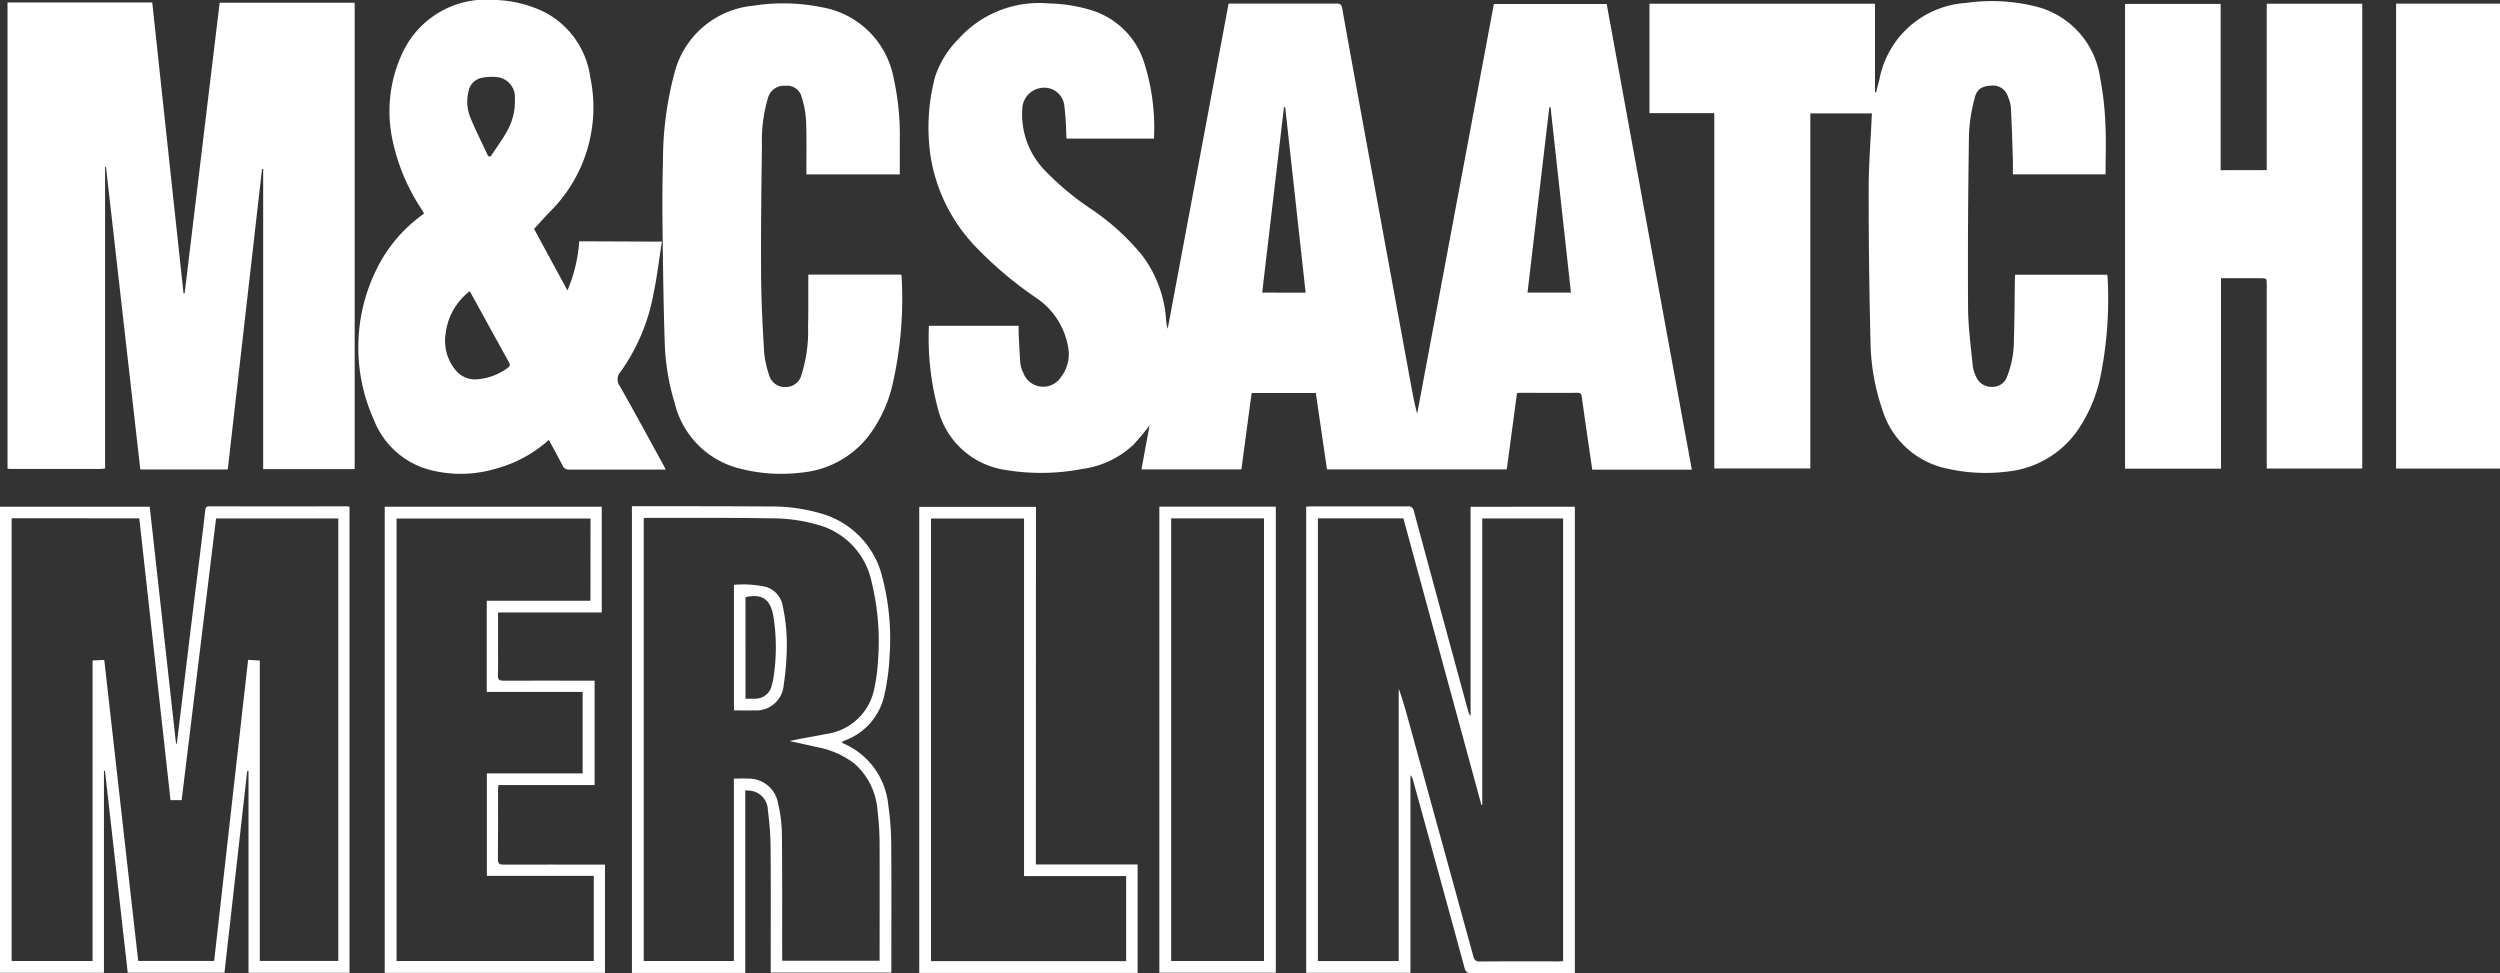 <?xml version="1.0" encoding="UTF-8"?> <svg xmlns="http://www.w3.org/2000/svg" width="117.803" height="45.862" viewBox="0 0 117.803 45.862"><rect x="0" y="0" width="117.803" height="45.862" fill="#333333" stroke="none"/><g id="Group_583" data-name="Group 583" transform="translate(-1083.301 -9210.072)"><path id="Path_598" data-name="Path 598" d="M608.875,205.625h6.819q.737,6.866,1.473,13.7l.054.006q.823-6.841,1.65-13.694h6.362v21.978h-4.312V213.474h-.054q-.806,7.074-1.615,14.157h-4.12q-.81-7.137-1.618-14.253l-.043,0v14.2a1.178,1.178,0,0,1-.171.026q-2.154,0-4.308,0a.836.836,0,0,1-.117-.015Z" transform="translate(474.781 9004.564)" fill="#fff" fill-rule="evenodd"></path><path id="Path_599" data-name="Path 599" d="M667.368,227.618H658.9c-.175-1.2-.35-2.4-.526-3.6h-3.025c-.161,1.205-.322,2.4-.482,3.6h-4.709c.13-.708.258-1.405.382-2.076a11.42,11.42,0,0,1-.774.926,4.362,4.362,0,0,1-2.4,1.128,10.233,10.233,0,0,1-3.644.042,3.848,3.848,0,0,1-3.153-2.872,12.891,12.891,0,0,1-.426-3.916h4.227c0,.122,0,.219,0,.318.025.487.042.975.082,1.461a1.364,1.364,0,0,0,.133.425,1,1,0,0,0,1.785.206,1.768,1.768,0,0,0,.328-1.432,3.5,3.5,0,0,0-1.5-2.294,17.837,17.837,0,0,1-2.768-2.321,7.948,7.948,0,0,1-2.212-4.377,9.275,9.275,0,0,1,.218-3.727,4.578,4.578,0,0,1,1.112-1.787,5.1,5.1,0,0,1,4.248-1.661,7.178,7.178,0,0,1,2,.318,3.761,3.761,0,0,1,2.458,2.375,10.083,10.083,0,0,1,.493,3.675h-4.12c-.006-.094-.011-.193-.017-.292a11.577,11.577,0,0,0-.086-1.246.946.946,0,0,0-1.089-.85,1.025,1.025,0,0,0-.893.982,3.8,3.8,0,0,0,1.048,2.89,13.044,13.044,0,0,0,2.173,1.818,11.241,11.241,0,0,1,2.4,2.164,5.65,5.65,0,0,1,1.157,3.1,1.5,1.5,0,0,0,.075.393q1.433-7.651,2.869-15.321h.224q2.425,0,4.852,0c.161,0,.239.022.275.217q.742,4.135,1.505,8.269.842,4.585,1.683,9.171c.1.555.2,1.112.346,1.671q1.806-9.645,3.615-19.308h5.316q2,10.959,4.012,21.942H671.4q-.125-.852-.248-1.7-.125-.867-.247-1.732c-.015-.106-.036-.19-.182-.189-.924.006-1.847,0-2.771,0a.615.615,0,0,0-.1.024c-.16,1.193-.319,2.386-.482,3.593m2.064-17.076-.057,0q-.513,4.364-1.028,8.738h2.047c-.321-2.925-.642-5.833-.962-8.742m-11.54,8.743q-.483-4.383-.963-8.738h-.058c-.341,2.908-.683,5.815-1.026,8.737Z" transform="translate(486.93 9004.574)" fill="#fff" fill-rule="evenodd"></path><path id="Path_600" data-name="Path 600" d="M686.08,213.739h-4.369c0-.242.005-.468,0-.694-.026-.819-.051-1.637-.093-2.455a1.588,1.588,0,0,0-.136-.5.73.73,0,0,0-.75-.533c-.433.017-.708.14-.81.549a7.749,7.749,0,0,0-.279,1.739c-.042,2.736-.061,5.473-.043,8.21.006.91.136,1.819.222,2.727a1.66,1.66,0,0,0,.147.472.783.783,0,0,0,.786.5.717.717,0,0,0,.686-.49,4.661,4.661,0,0,0,.318-1.732c.033-.939.033-1.878.047-2.815,0-.078.007-.154.011-.246h4.324c.014.024.029.038.029.051a18.467,18.467,0,0,1-.347,4.819,6.99,6.99,0,0,1-1.112,2.534,4.6,4.6,0,0,1-3.266,1.871,8.1,8.1,0,0,1-2.773-.128,4.042,4.042,0,0,1-3.115-2.8,10.222,10.222,0,0,1-.553-3.129q-.09-3.618-.088-7.238c0-1.187.1-2.375.151-3.582h-2.9V227.6h-4.526V210.855h-3.054V205.7h10.627v4.172l.05.007c.051-.2.1-.4.154-.593a4.441,4.441,0,0,1,4.083-3.622,8.585,8.585,0,0,1,3.194.143,4.049,4.049,0,0,1,3.123,3.362,14.474,14.474,0,0,1,.251,2.178c.042.785.01,1.573.01,2.393" transform="translate(496.439 9004.547)" fill="#fff" fill-rule="evenodd"></path><path id="Path_601" data-name="Path 601" d="M635.083,216.927c-.135.846-.229,1.668-.4,2.472a9.127,9.127,0,0,1-1.539,3.648.531.531,0,0,0-.04.694c.69,1.219,1.357,2.451,2.033,3.68.04.074.075.15.125.249h-1.085c-1.151,0-2.3,0-3.455,0a.313.313,0,0,1-.323-.2c-.206-.4-.424-.789-.644-1.2a6.1,6.1,0,0,1-2.532,1.365,5.734,5.734,0,0,1-2.851.1,3.9,3.9,0,0,1-2.857-2.4,8.313,8.313,0,0,1,.347-7.531,6.928,6.928,0,0,1,1.823-2.058l.19-.149-.144-.236a9.359,9.359,0,0,1-1.372-3.368,6.458,6.458,0,0,1,.513-3.988,4.341,4.341,0,0,1,4.277-2.469,5.748,5.748,0,0,1,2.393.571,4.082,4.082,0,0,1,2.165,3.07,6.924,6.924,0,0,1-1.937,6.378c-.239.25-.469.51-.711.772l1.573,2.9a7.139,7.139,0,0,0,.555-2.316Zm-9.053,2.333a2.951,2.951,0,0,0-1.14,2.012,2.162,2.162,0,0,0,.451,1.686,1.177,1.177,0,0,0,1.014.458,2.779,2.779,0,0,0,1.462-.54c.115-.081.122-.156.054-.275-.207-.361-.4-.729-.606-1.094l-1.236-2.247m.872-6.36.107.018c.251-.378.522-.744.747-1.139a2.869,2.869,0,0,0,.4-1.58.95.95,0,0,0-.749-1.012,2.306,2.306,0,0,0-.793.018.788.788,0,0,0-.643.646,1.975,1.975,0,0,0,.089,1.232c.253.617.555,1.212.837,1.818" transform="translate(479.408 9004.531)" fill="#fff" fill-rule="evenodd"></path><path id="Path_602" data-name="Path 602" d="M687.4,213.506v-7.838h4.5v21.9h-4.5V218.9c0-.3,0-.3-.312-.3h-1.843v8.975h-4.523v-21.9h4.505v7.835Z" transform="translate(502.713 9004.581)" fill="#fff" fill-rule="evenodd"></path><path id="Path_603" data-name="Path 603" d="M637.979,218.437h4.355c.014.022.029.035.029.049a18.1,18.1,0,0,1-.465,5.3,6.421,6.421,0,0,1-1.107,2.279,4.523,4.523,0,0,1-3.137,1.7,7.76,7.76,0,0,1-2.954-.2,4.183,4.183,0,0,1-3.022-3.062,10.823,10.823,0,0,1-.474-2.834c-.056-1.733-.081-3.466-.1-5.2-.013-1.111-.017-2.223.017-3.334a16.049,16.049,0,0,1,.537-4.181,4.235,4.235,0,0,1,3.705-3.186,9.1,9.1,0,0,1,3.244.071,4.161,4.161,0,0,1,3.384,3.344,12.313,12.313,0,0,1,.289,2.933c0,.526,0,1.054,0,1.6h-4.4v-.261c0-.757.014-1.515-.017-2.271a4.324,4.324,0,0,0-.2-1.086.7.7,0,0,0-.774-.558.776.776,0,0,0-.822.579,7.027,7.027,0,0,0-.282,2.24c-.029,2.043-.053,4.086-.04,6.127.007,1.2.072,2.4.142,3.59a4.479,4.479,0,0,0,.231,1.08.767.767,0,0,0,.823.576.752.752,0,0,0,.705-.569,6.826,6.826,0,0,0,.313-2.282c.017-.733.008-1.466.011-2.2v-.237" transform="translate(483.42 9004.575)" fill="#fff" fill-rule="evenodd"></path><rect id="Rectangle_1015" data-name="Rectangle 1015" width="4.897" height="21.909" transform="translate(1196.207 9210.243)" fill="#fff"></rect><path id="Path_604" data-name="Path 604" d="M613.517,235.2V244.7h-4.9V222.739h7.057q.621,5.591,1.239,11.158l.04,0q.269-2.216.536-4.431t.551-4.456c.085-.7.171-1.391.248-2.089.014-.129.04-.2.192-.2q3.254.006,6.509,0a.682.682,0,0,1,.1.019V244.7h-4.76v-9.509l-.061-.006q-.535,4.75-1.072,9.513h-4.558q-.537-4.758-1.073-9.52l-.051.014m-4.347-11.91v20.863h3.815V229.984l.55-.026c.535,4.749,1.065,9.467,1.6,14.185h3.579c.533-4.736,1.064-9.454,1.6-14.19l.55.035v14.155h3.7v-20.85H618.8q-.81,6.637-1.622,13.272h-.524q-.737-6.655-1.472-13.278Z" transform="translate(474.682 9011.21)" fill="#fff" fill-rule="evenodd"></path><path id="Path_605" data-name="Path 605" d="M665.6,222.739v21.978h-.265c-1.53,0-3.061,0-4.591.007-.218,0-.293-.074-.347-.272q-1.206-4.427-2.429-8.85a.436.436,0,0,0-.115-.212V244.7h-4.913V222.738c.074-.006.143-.014.211-.014,1.522,0,3.046,0,4.568,0a.247.247,0,0,1,.293.215q1.277,4.727,2.566,9.449a.418.418,0,0,0,.108.207v-9.852Zm-12.108.547v20.862H657.3V231.307c.189.522.333,1.05.479,1.578q1.519,5.518,3.036,11.035c.047.175.11.251.314.249,1.23-.012,2.461-.006,3.693-.006.075,0,.151-.008.225-.012V223.294h-3.811v13.493l-.039.007q-1.839-6.753-3.677-13.507Z" transform="translate(491.91 9011.21)" fill="#fff" fill-rule="evenodd"></path><path id="Path_606" data-name="Path 606" d="M635.4,236.11v8.6H630.06V222.717h.272c2.1,0,4.2,0,6.3.013a8.238,8.238,0,0,1,2.332.328,4.124,4.124,0,0,1,2.9,3.025,11.487,11.487,0,0,1,.336,3.7,10.3,10.3,0,0,1-.247,1.843,2.938,2.938,0,0,1-1.868,2.133c-.037.015-.072.032-.107.049-.007,0-.01.012-.024.032a.3.3,0,0,0,.061.051,3.532,3.532,0,0,1,2.128,2.939,13.054,13.054,0,0,1,.135,1.789c.017,1.925.006,3.85.006,5.774v.3H636.6v-.3c0-1.869.01-3.74-.006-5.609a14.082,14.082,0,0,0-.129-1.741.932.932,0,0,0-.81-.918c-.073-.014-.151-.011-.257-.019m-4.781-12.825v20.866h4.247v-8.593c.24,0,.453-.015.664,0a1.4,1.4,0,0,1,1.422,1.186,6.421,6.421,0,0,1,.176,1.447c.022,1.9.011,3.8.014,5.7v.249h4.591c0-1.833.007-3.648,0-5.462a13.517,13.517,0,0,0-.1-1.626,3.246,3.246,0,0,0-1.076-2.194,4.094,4.094,0,0,0-1.776-.785c-.429-.1-.86-.19-1.29-.286.573-.128,1.141-.214,1.7-.329a2.675,2.675,0,0,0,2.289-2.13,8.294,8.294,0,0,0,.176-1.308,11.715,11.715,0,0,0-.3-3.73,3.523,3.523,0,0,0-2.593-2.708,7.721,7.721,0,0,0-1.837-.285c-2.058-.039-4.118-.022-6.177-.026-.037,0-.076.007-.126.011" transform="translate(483.018 9011.208)" fill="#fff" fill-rule="evenodd"></path><path id="Path_607" data-name="Path 607" d="M627.013,227.715v1.6c0,.45.01.9-.006,1.348-.007.206.049.269.263.268,1.333-.01,2.666,0,4,0h.294v4.918h-4.536c-.005.1-.015.176-.015.251,0,1.08.006,2.161-.006,3.241,0,.221.075.258.272.257,1.491-.007,2.982,0,4.473,0h.3V244.7H621.673V222.735H631.9v4.98Zm4.358-4.424h-9.139v20.85h9.292v-4.012h-5.038V235.3H631v-3.838h-4.518v-4.3h4.886Z" transform="translate(479.756 9011.216)" fill="#fff" fill-rule="evenodd"></path><path id="Path_608" data-name="Path 608" d="M645.305,239.589H650.1V244.7H639.81V222.738h5.5Zm-.557.546V223.289h-4.384v20.855h9.195v-4.009Z" transform="translate(486.807 9011.217)" fill="#fff" fill-rule="evenodd"></path><path id="Path_609" data-name="Path 609" d="M647.956,222.732h5.488v21.961h-5.488Zm.557,21.409h4.375V223.285h-4.375Z" transform="translate(489.975 9011.214)" fill="#fff" fill-rule="evenodd"></path><path id="Path_610" data-name="Path 610" d="M633.523,231.305v-5.917a4.988,4.988,0,0,1,1.522.1,1.144,1.144,0,0,1,.778.911,8.29,8.29,0,0,1,.189,1.589,12.823,12.823,0,0,1-.144,2.115,1.3,1.3,0,0,1-1.418,1.2c-.3.014-.6,0-.926,0m.543-.549c.172,0,.313,0,.454,0a.79.79,0,0,0,.783-.629,2.166,2.166,0,0,0,.058-.228,9.251,9.251,0,0,0,.029-2.961c-.126-.872-.539-1.147-1.325-.964Z" transform="translate(484.363 9012.242)" fill="#fff" fill-rule="evenodd"></path></g></svg> 